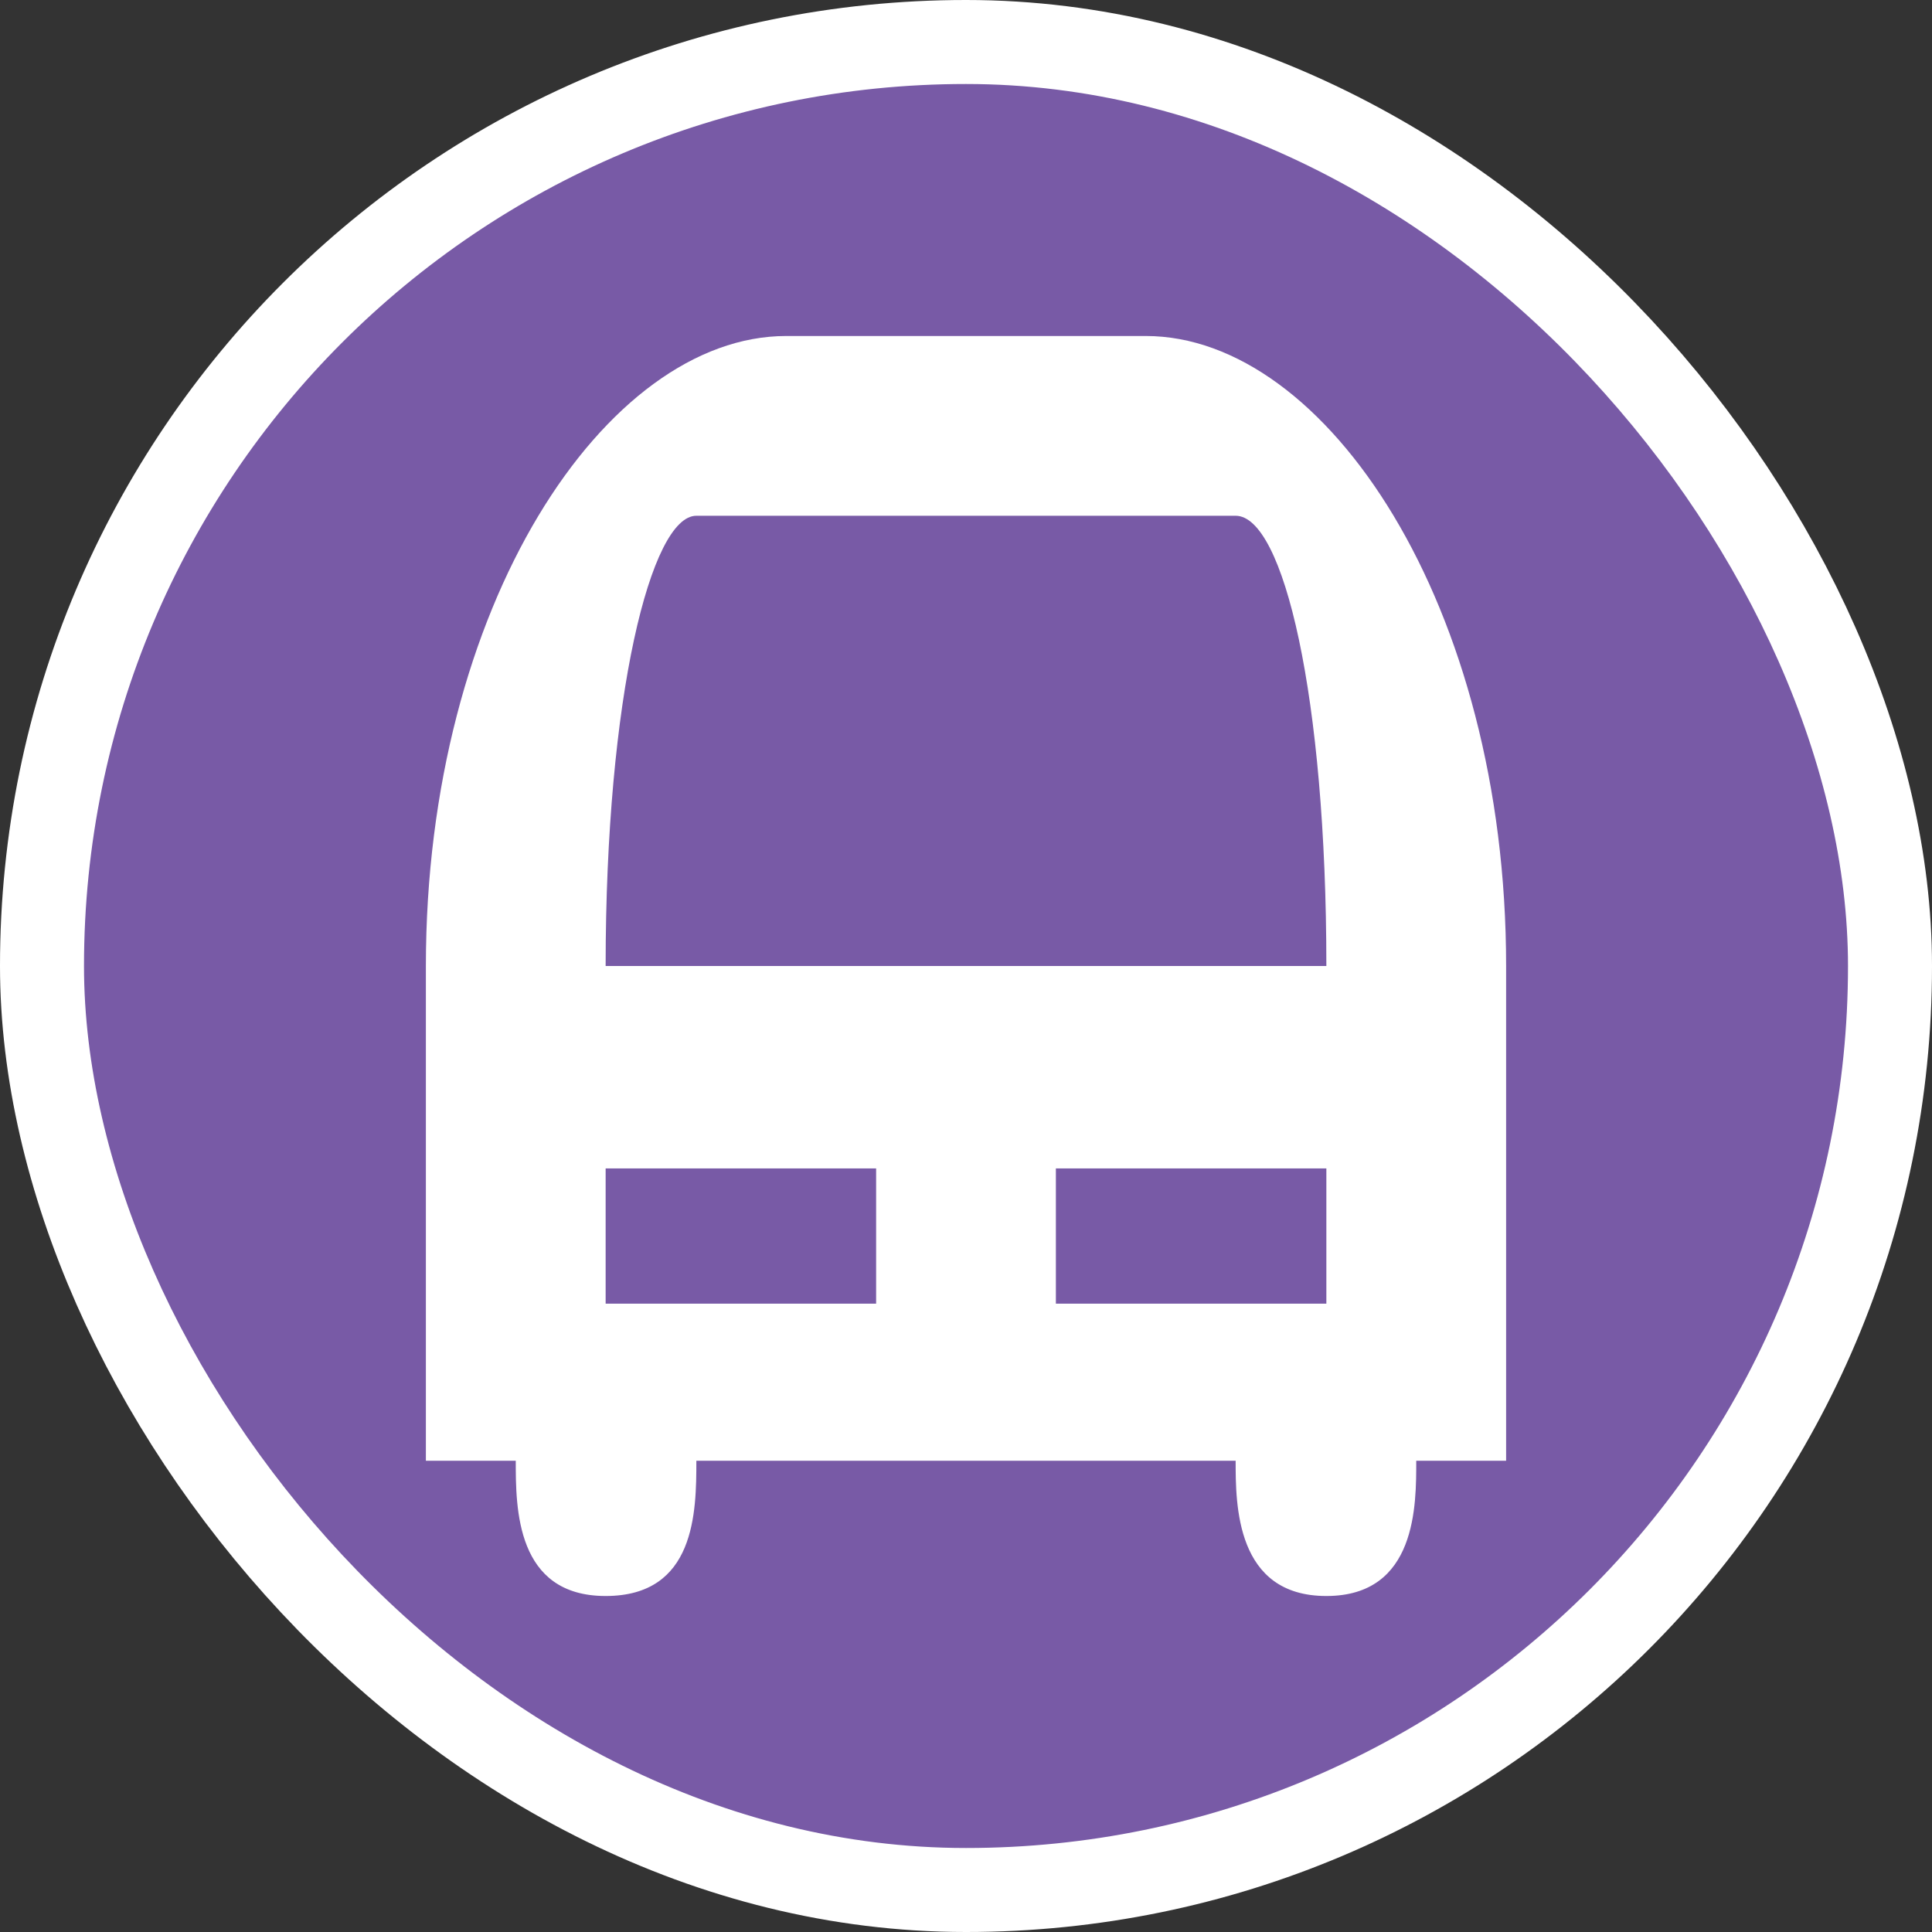 <svg xmlns="http://www.w3.org/2000/svg" viewBox="0 0 23 23" height="23" width="23"><rect x="0" y="0" width="23" height="23" fill="#333333" stroke="none"/><title>bus-station_15.svg</title><rect fill="none" x="0" y="0" width="23" height="23"></rect><rect x="1" y="1" rx="10.5" ry="10.5" width="21" height="21" stroke="#ffffff" style="stroke-linejoin:round;stroke-miterlimit:4;" fill="#ffffff" stroke-width="2"></rect><rect x="1" y="1" width="21" height="21" rx="10.5" ry="10.5" fill="#785aa6"></rect><path fill="#fff" transform="translate(4 4)" d="M5.36,0C3.21,0,1.07,3.21,1.07,7.5v5.89H2.14c0,.56,0,1.61,1.07,1.61S4.29,14,4.29,13.39h6.42c0,.52,0,1.61,1.08,1.61s1.07-1.09,1.07-1.61h1.07V7.5c0-4.29-2.14-7.5-4.29-7.5ZM4.29,2.14h6.42c.57,0,1.08,2.15,1.08,5.36l-8.58,0C3.21,4.29,3.75,2.14,4.29,2.14ZM3.21,9.91H6.43v1.61H3.21Zm5.36,0h3.22v1.61H8.57Z"></path></svg>